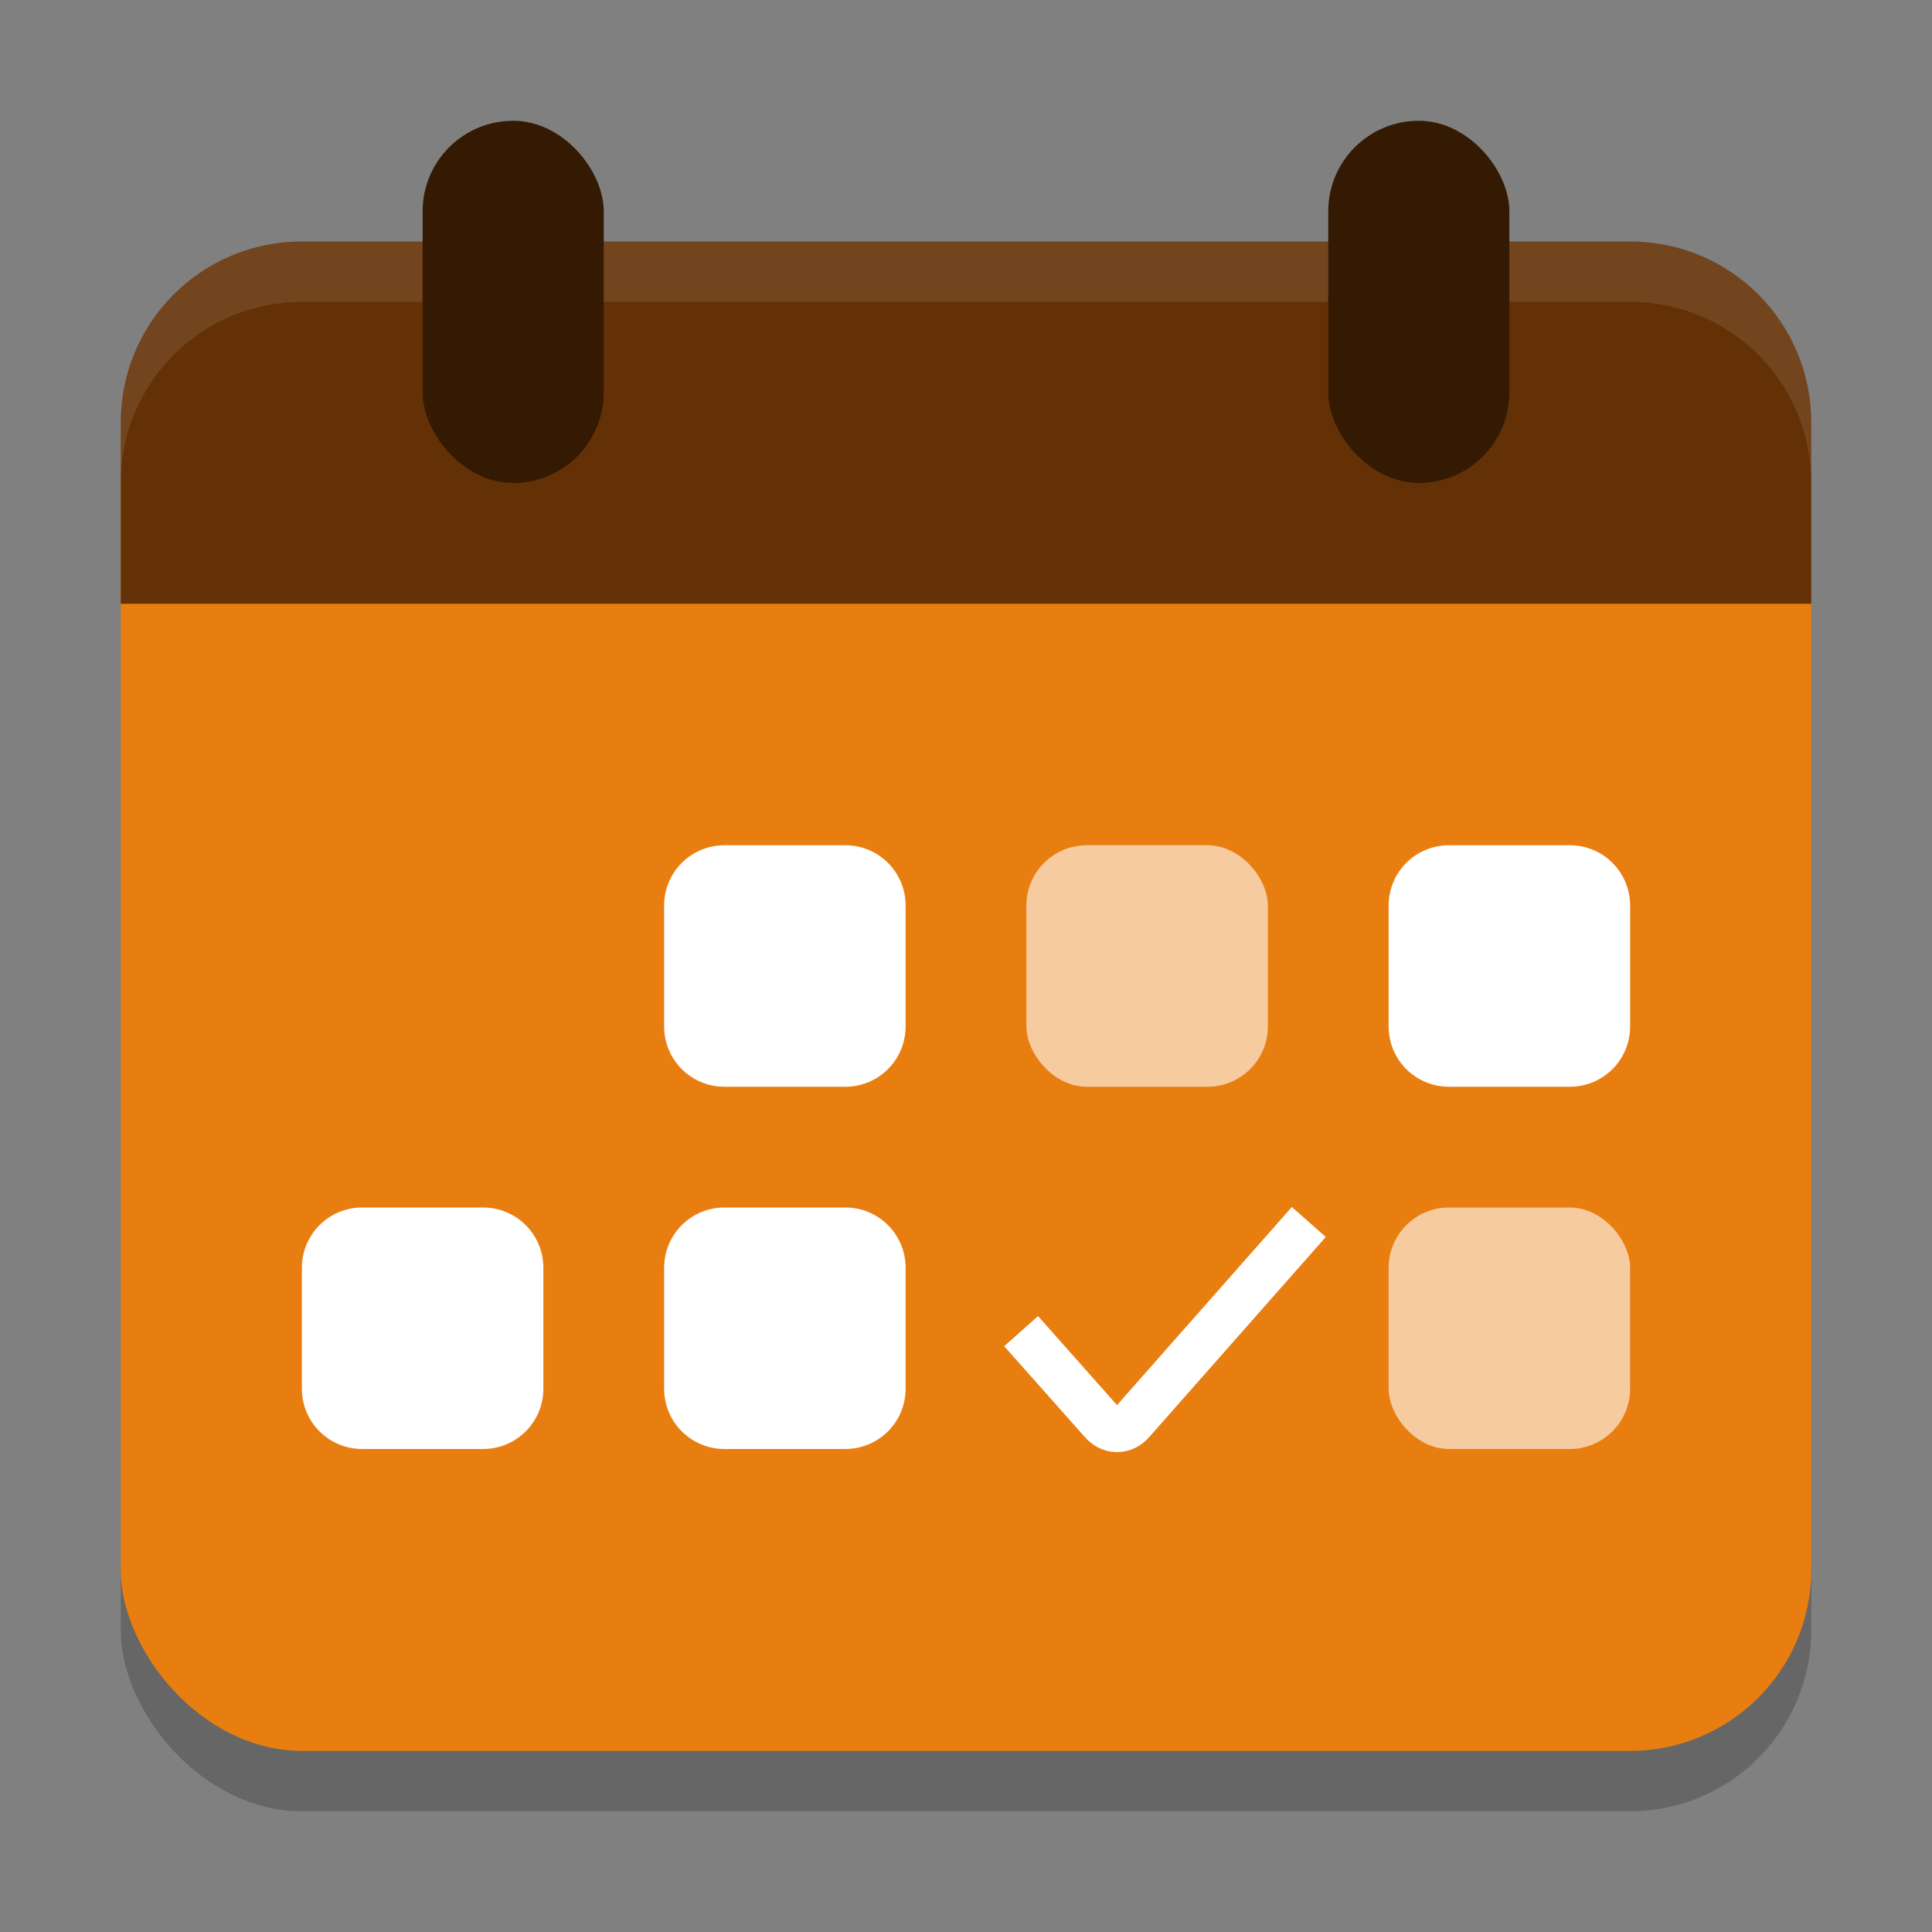 <!-- Created with Inkscape (http://www.inkscape.org/) -->
<svg width="32" height="32" version="1.1" viewBox="0 0 32 32" xmlns="http://www.w3.org/2000/svg">
 <rect x="0" y="0" width="32" height="32" fill="#808080" stroke="none"/>
 <rect x="2" y="5" width="28" height="25" ry="3" style="opacity:.2"/>
 <rect x="2" y="5" width="28" height="24" ry="3" style="fill:#e97e10"/>
 <path d="m5 4c-1.662 0-3 1.338-3 3v3h28v-3c0-1.662-1.338-3-3-3z" style="fill:#643106"/>
 <path d="m16.913 22.048 1.332 1.501c0.142 0.17 0.371 0.17 0.513 0l2.92-3.309" stroke="#0097d7" style="fill:none;stroke-width:.75;stroke:#ffffff"/>
 <path d="m12 14c-0.554 0-1 0.446-1 1v2c0 0.554 0.446 1 1 1h2c0.554 0 1-0.446 1-1v-2c0-0.554-0.446-1-1-1zm12 0c-0.554 0-1 0.446-1 1v2c0 0.554 0.446 1 1 1h2c0.554 0 1-0.446 1-1v-2c0-0.554-0.446-1-1-1zm-18 6c-0.554 0-1 0.446-1 1v2c0 0.554 0.446 1 1 1h2c0.554 0 1-0.446 1-1v-2c0-0.554-0.446-1-1-1zm6 0c-0.554 0-1 0.446-1 1v2c0 0.554 0.446 1 1 1h2c0.554 0 1-0.446 1-1v-2c0-0.554-0.446-1-1-1z" style="fill:#ffffff"/>
 <rect x="17" y="14" width="4" height="4" ry="1" style="fill:#ffffff;opacity:.6"/>
 <rect x="23" y="20" width="4" height="4" ry="1" style="fill:#ffffff;opacity:.6"/>
 <path d="m5 4c-1.662 0-3 1.338-3 3v1c0-1.662 1.338-3 3-3h22c1.662 0 3 1.338 3 3v-1c0-1.662-1.338-3-3-3z" style="fill:#ffffff;opacity:.1"/>
 <rect x="7" y="2" width="3" height="6" ry="1.5" style="fill:#351a03"/>
 <rect x="22" y="2" width="3" height="6" ry="1.5" style="fill:#351a03"/>
</svg>
